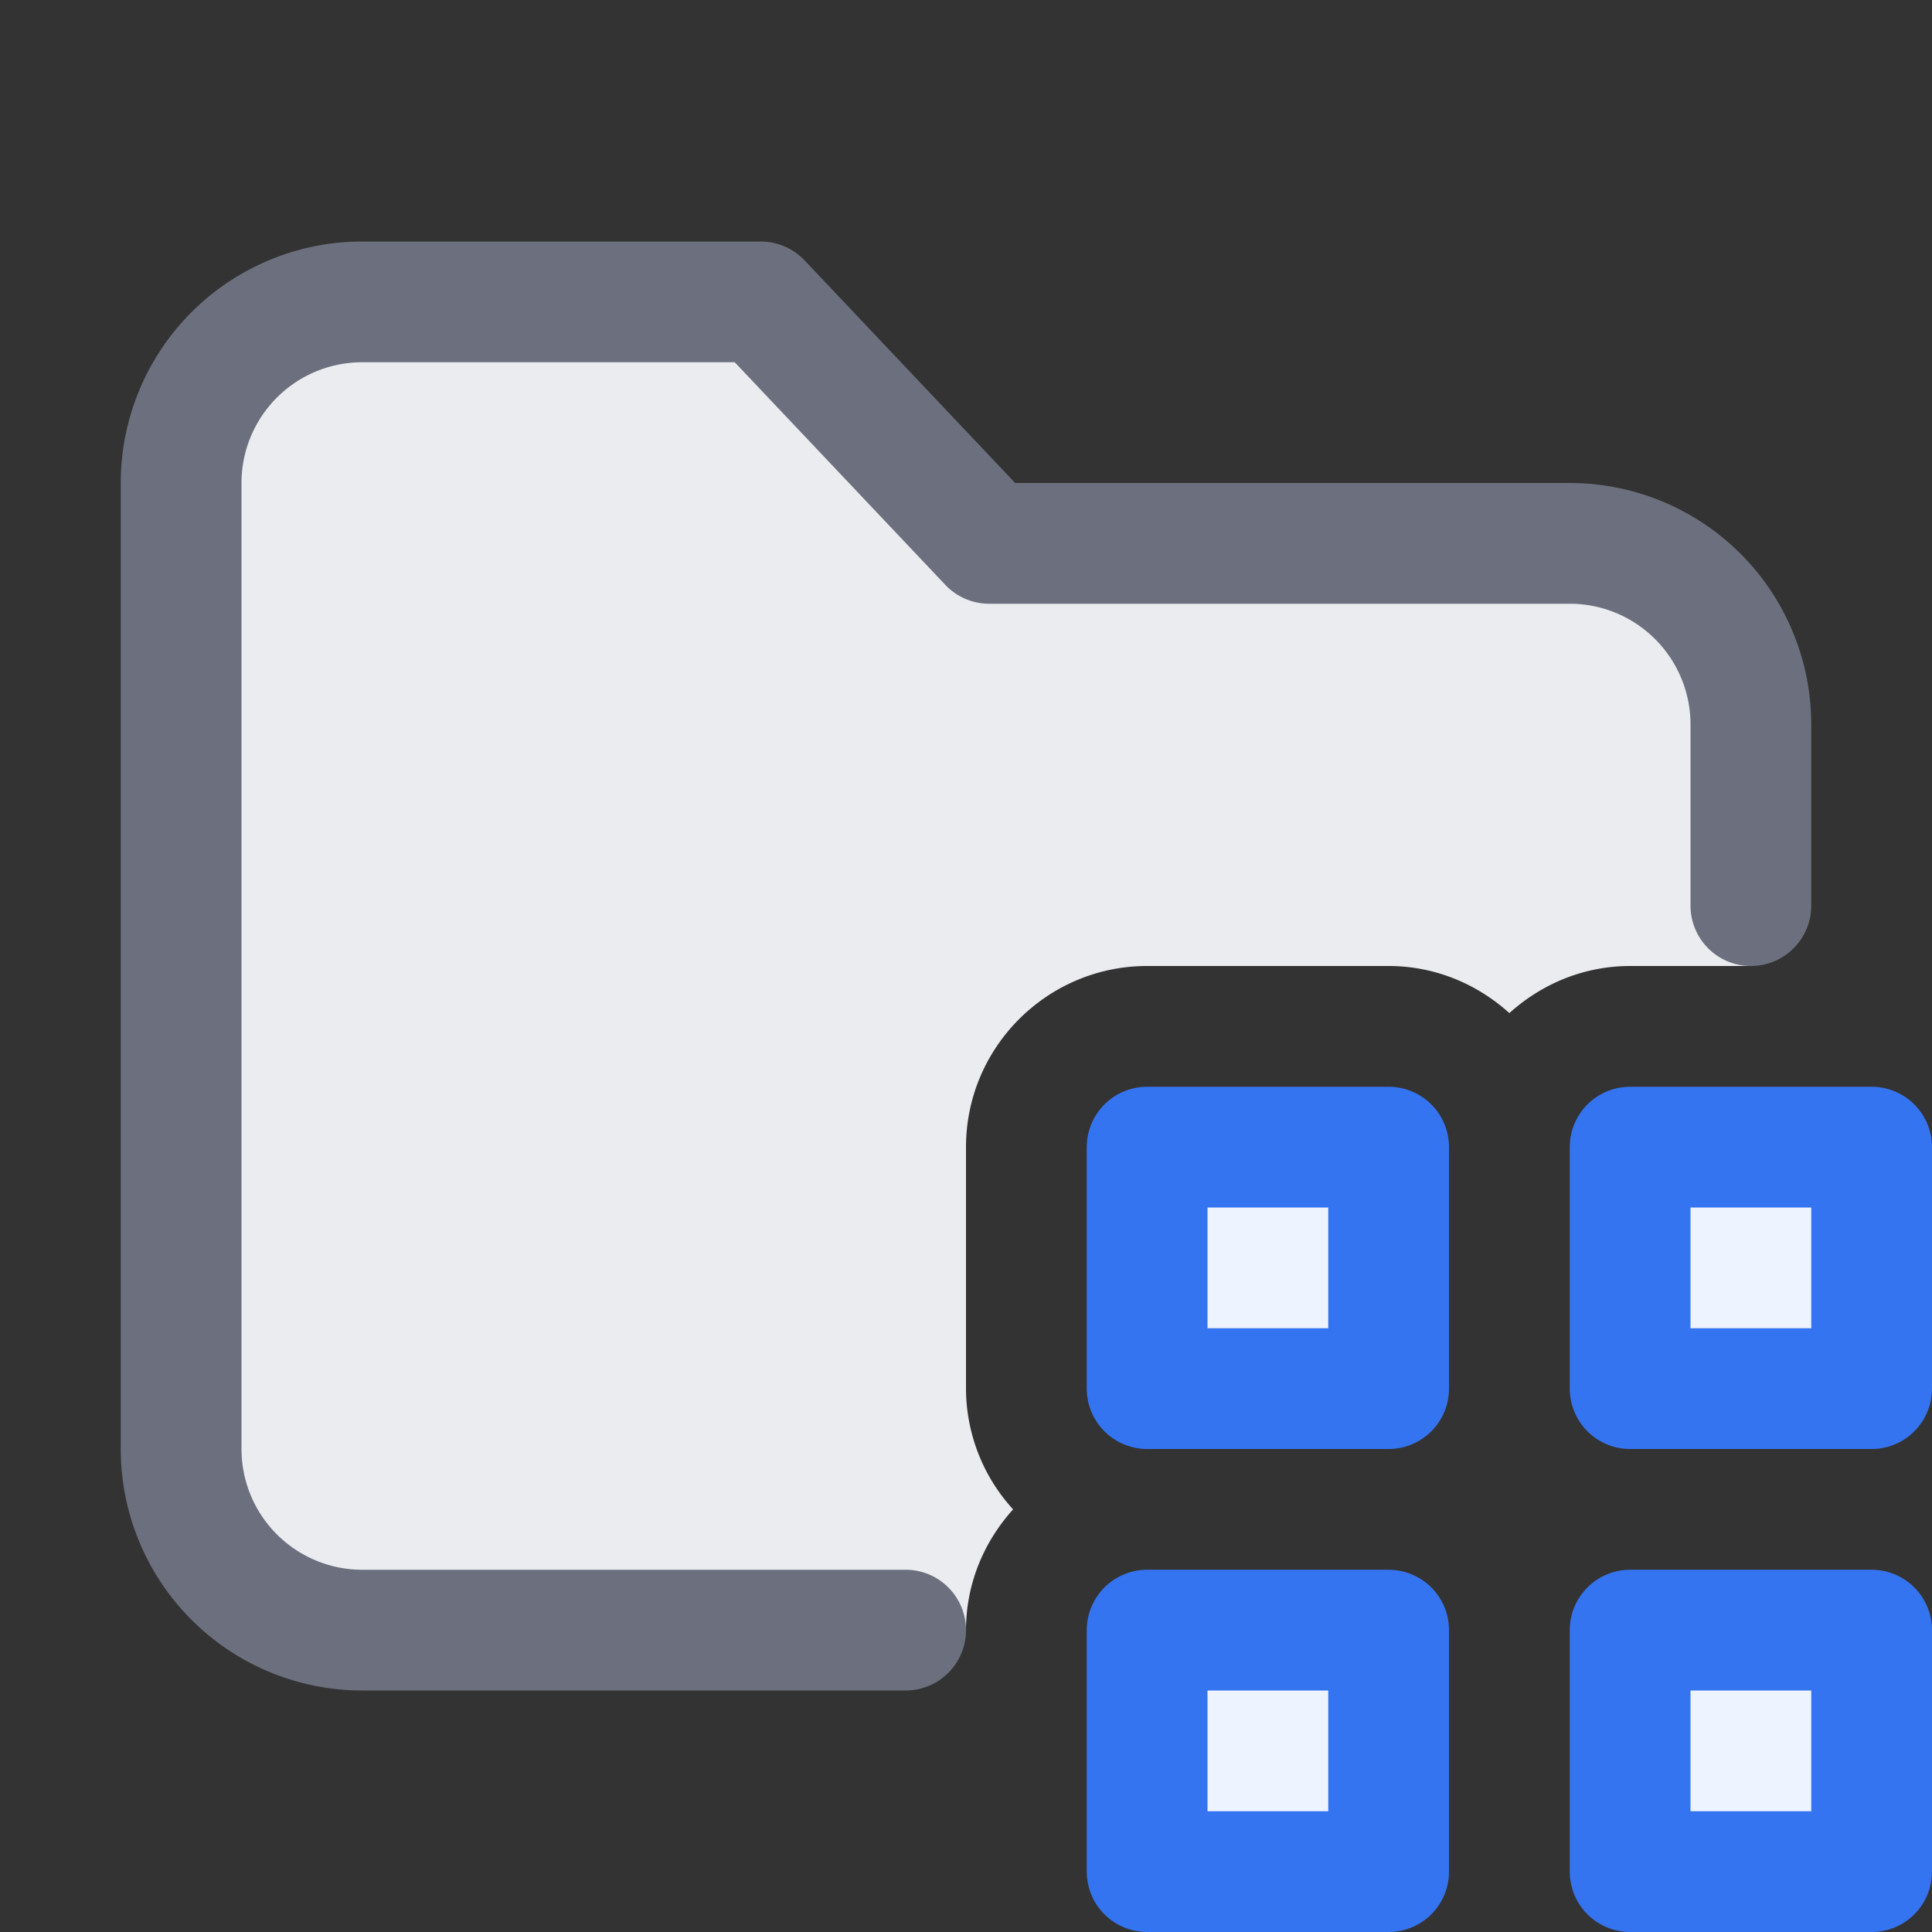 <svg width="16" height="16" viewBox="0 0 16 16" xmlns="http://www.w3.org/2000/svg">
  <rect x="0" y="0" width="16" height="16" fill="#333333" stroke="none"/>
  <path fill="#EBECF0" d="M8.39 12.5a1.487 1.487 0 0 1-.39-1v-2C8 8.673 8.673 8 9.5 8h2c.386 0 .734.15 1 .39.266-.24.614-.39 1-.39h1V6A1.5 1.5 0 0 0 13 4.5H8.192L6.3 2.5H3A1.5 1.5 0 0 0 1.5 4v8A1.5 1.5 0 0 0 3 13.5h5c0-.386.15-.734.39-1Z"/>
  <path fill="none" stroke="#6C707E" stroke-linecap="round" stroke-linejoin="round" d="M14.5 7.5V6A1.5 1.5 0 0 0 13 4.5H8.192L6.3 2.5H3A1.5 1.5 0 0 0 1.5 4v8A1.5 1.5 0 0 0 3 13.5h4.5"/>
  <path fill="#EDF3FF" stroke="#3574F0" stroke-linecap="round" stroke-linejoin="round" d="M11.5 13.5h-2v2h2v-2Zm0-4h-2v2h2v-2Zm4 0h-2v2h2v-2Zm0 4h-2v2h2v-2Z"/>
</svg>
